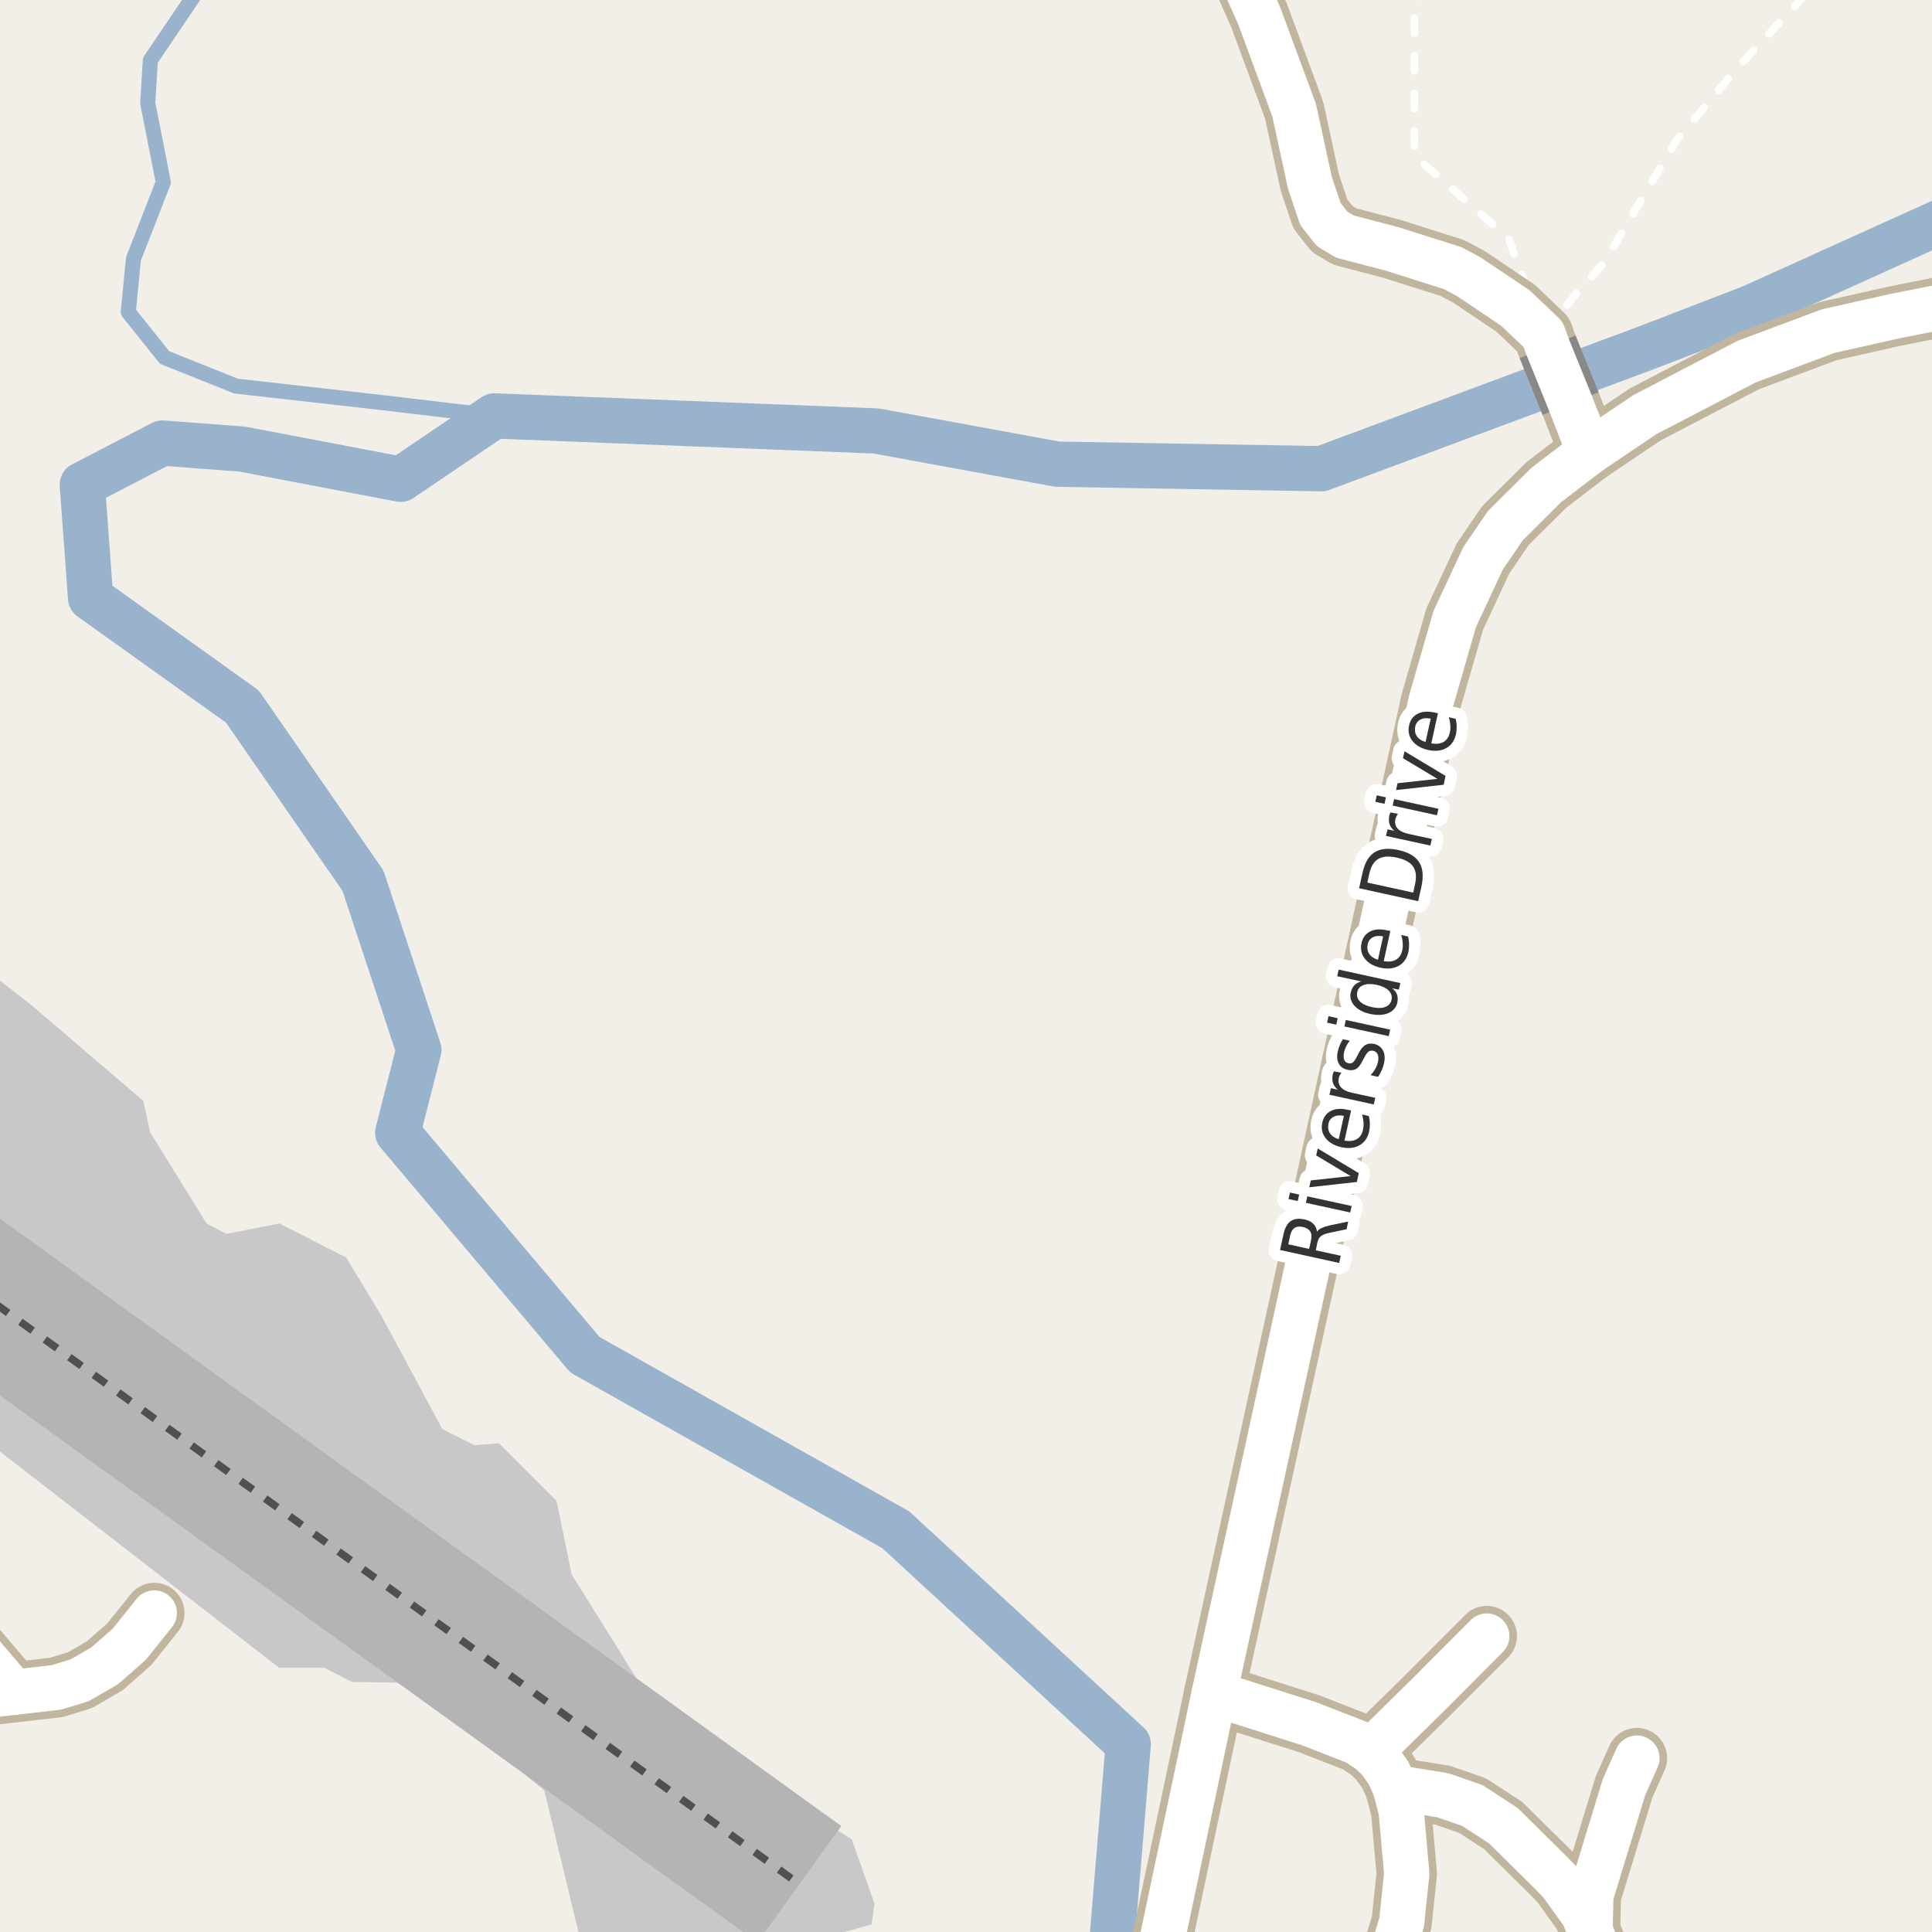 <?xml version="1.0" encoding="UTF-8"?>
<svg xmlns="http://www.w3.org/2000/svg" xmlns:xlink="http://www.w3.org/1999/xlink" width="256pt" height="256pt" viewBox="0 0 256 256" version="1.1">
<g id="surface2">
<rect x="0" y="0" width="256" height="256" style="fill:rgb(94.902%,93.725%,91.373%);fill-opacity:1;stroke:none;"/>
<path style=" stroke:none;fill-rule:evenodd;fill:rgb(78.431%,78.431%,78.431%);fill-opacity:1;" d="M -4 189.246 L 36.996 220.992 L 42.996 220.992 L 46.621 222.871 L 54.871 222.992 L 72.121 237.246 L 77.367 259 L 101.18 259 L 115.496 254.992 L 115.871 252.246 L 112.871 243.742 L 87.496 227.492 L 82.371 219.242 L 75.746 208.617 L 73.746 198.867 L 66.121 191.242 L 62.871 191.496 L 58.621 189.371 L 50.621 174.492 L 45.871 166.621 L 36.996 162.121 L 29.996 163.492 L 27.371 162.121 L 19.871 149.996 L 18.996 145.871 L 4.371 133.367 L -4 126.789 L -4 -4 Z M -4 189.246 "/>
<path style="fill:none;stroke-width:6;stroke-linecap:round;stroke-linejoin:round;stroke:rgb(60%,70.196%,80%);stroke-opacity:1;stroke-miterlimit:10;" d="M 146.156 262 L 147.102 260.109 L 149.5 231.109 L 118.699 202.707 L 77.5 179.508 L 52.699 150.105 L 55.5 139.109 L 48.102 116.707 L 32.121 93.625 L 12.004 79.23 L 10.906 64.211 L 21.5 58.707 L 32.102 59.508 L 53.098 63.508 L 65.5 55.109 L 116.102 57.105 L 140.102 61.508 L 175.102 62.105 L 218.102 46.109 L 232.102 40.707 L 262 27.18 "/>
<path style="fill:none;stroke-width:2;stroke-linecap:round;stroke-linejoin:round;stroke:rgb(60%,70.196%,80%);stroke-opacity:1;stroke-miterlimit:10;" d="M 27.348 -3 L 19.922 7.984 L 19.574 13.66 L 21.641 24.152 L 17.684 34.301 L 16.996 41.355 L 21.812 47.375 L 31.273 51.16 L 51.055 53.395 L 65.5 55.109 "/>
<path style="fill:none;stroke-width:1;stroke-linecap:round;stroke-linejoin:round;stroke:rgb(100%,100%,100%);stroke-opacity:1;stroke-dasharray:2,3;stroke-miterlimit:10;" d="M 189.152 -2 L 187.414 0.105 L 187.414 20.602 L 199.91 31.605 L 205.066 45.957 "/>
<path style="fill:none;stroke-width:1;stroke-linecap:round;stroke-linejoin:round;stroke:rgb(100%,100%,100%);stroke-opacity:1;stroke-dasharray:2,3;stroke-miterlimit:10;" d="M 204.461 44.301 L 208.723 39.062 L 212.57 34.766 L 222.121 18.629 L 229.906 9.352 L 240.16 -1.742 L 240.359 -2 "/>
<path style="fill:none;stroke-width:8;stroke-linecap:round;stroke-linejoin:round;stroke:rgb(75.686%,70.98%,61.569%);stroke-opacity:1;stroke-miterlimit:10;" d="M 210.613 59.887 L 208.113 53.48 "/>
<path style="fill:none;stroke-width:8;stroke-linecap:round;stroke-linejoin:round;stroke:rgb(75.686%,70.98%,61.569%);stroke-opacity:1;stroke-miterlimit:10;" d="M 181.602 232.082 L 189.246 224.566 L 197.004 216.789 "/>
<path style="fill:none;stroke-width:8;stroke-linecap:round;stroke-linejoin:round;stroke:rgb(75.686%,70.98%,61.569%);stroke-opacity:1;stroke-miterlimit:10;" d="M 216.902 232.961 L 215.203 236.766 L 210.797 251.148 L 210.684 255.77 "/>
<path style="fill:none;stroke-width:8;stroke-linecap:round;stroke-linejoin:round;stroke:rgb(75.686%,70.98%,61.569%);stroke-opacity:1;stroke-miterlimit:10;" d="M 1.816 224.234 L -6.07 215.008 L -9 212.094 "/>
<path style="fill:none;stroke-width:8;stroke-linecap:round;stroke-linejoin:round;stroke:rgb(75.686%,70.98%,61.569%);stroke-opacity:1;stroke-miterlimit:10;" d="M -9 225.949 L -2.504 224.727 L 1.816 224.234 L 7.469 223.59 L 10.566 222.645 L 13.875 220.727 L 17.137 217.863 L 20.445 213.73 "/>
<path style="fill:none;stroke-width:8;stroke-linecap:round;stroke-linejoin:round;stroke:rgb(75.686%,70.98%,61.569%);stroke-opacity:1;stroke-miterlimit:10;" d="M 205.066 45.957 L 204.461 44.301 L 200.801 40.82 L 194.648 36.688 L 192.461 35.516 L 184.445 32.977 L 178.223 31.352 L 176.52 30.34 L 174.961 28.355 L 173.562 24.191 L 171.488 14.625 L 166.852 2.098 L 162.539 -7.633 L 161.832 -9 "/>
<path style="fill:none;stroke-width:8;stroke-linecap:round;stroke-linejoin:round;stroke:rgb(75.686%,70.98%,61.569%);stroke-opacity:1;stroke-miterlimit:10;" d="M 184.863 236.863 L 185.656 239.891 L 186.402 248.254 L 185.727 254.727 L 184.91 257.43 L 182.02 262.277 L 180.43 264 "/>
<path style="fill:none;stroke-width:8;stroke-linecap:round;stroke-linejoin:round;stroke:rgb(75.686%,70.98%,61.569%);stroke-opacity:1;stroke-miterlimit:10;" d="M 214.062 264 L 210.684 255.77 L 209.797 253.652 L 206.836 249.52 L 205.578 248.219 L 199.195 241.906 L 195.094 239.238 L 191.156 237.875 L 184.863 236.863 L 183.977 234.914 L 182.766 233.219 L 181.602 232.082 L 179.809 230.879 L 173.469 228.406 L 160.887 224.402 "/>
<path style="fill:none;stroke-width:8;stroke-linecap:round;stroke-linejoin:round;stroke:rgb(75.686%,70.98%,61.569%);stroke-opacity:1;stroke-miterlimit:10;" d="M 151.395 264 L 152.449 261.949 L 153.988 257.039 L 160.887 224.402 L 189.617 92.914 L 192.762 82.016 L 196.516 73.977 L 199.473 69.648 L 204.902 64.25 L 210.613 59.887 L 217.953 54.941 L 231.445 47.914 L 242.23 43.879 L 251.039 41.895 L 259.078 40.301 L 264 38.727 "/>
<path style="fill:none;stroke-width:6;stroke-linecap:round;stroke-linejoin:round;stroke:rgb(100%,100%,100%);stroke-opacity:1;stroke-miterlimit:10;" d="M 210.613 59.887 L 208.113 53.48 "/>
<path style="fill:none;stroke-width:6;stroke-linecap:round;stroke-linejoin:round;stroke:rgb(100%,100%,100%);stroke-opacity:1;stroke-miterlimit:10;" d="M 181.602 232.082 L 189.246 224.566 L 197.004 216.789 "/>
<path style="fill:none;stroke-width:6;stroke-linecap:round;stroke-linejoin:round;stroke:rgb(100%,100%,100%);stroke-opacity:1;stroke-miterlimit:10;" d="M 216.902 232.961 L 215.203 236.766 L 210.797 251.148 L 210.684 255.77 "/>
<path style="fill:none;stroke-width:6;stroke-linecap:round;stroke-linejoin:round;stroke:rgb(100%,100%,100%);stroke-opacity:1;stroke-miterlimit:10;" d="M 1.816 224.234 L -6.07 215.008 L -9 212.094 "/>
<path style="fill:none;stroke-width:6;stroke-linecap:round;stroke-linejoin:round;stroke:rgb(100%,100%,100%);stroke-opacity:1;stroke-miterlimit:10;" d="M -9 225.949 L -2.504 224.727 L 1.816 224.234 L 7.469 223.59 L 10.566 222.645 L 13.875 220.727 L 17.137 217.863 L 20.445 213.73 "/>
<path style="fill:none;stroke-width:6;stroke-linecap:round;stroke-linejoin:round;stroke:rgb(100%,100%,100%);stroke-opacity:1;stroke-miterlimit:10;" d="M 205.066 45.957 L 204.461 44.301 L 200.801 40.82 L 194.648 36.688 L 192.461 35.516 L 184.445 32.977 L 178.223 31.352 L 176.52 30.34 L 174.961 28.355 L 173.562 24.191 L 171.488 14.625 L 166.852 2.098 L 162.539 -7.633 L 161.832 -9 "/>
<path style="fill:none;stroke-width:6;stroke-linecap:round;stroke-linejoin:round;stroke:rgb(100%,100%,100%);stroke-opacity:1;stroke-miterlimit:10;" d="M 184.863 236.863 L 185.656 239.891 L 186.402 248.254 L 185.727 254.727 L 184.91 257.43 L 182.02 262.277 L 180.43 264 "/>
<path style="fill:none;stroke-width:6;stroke-linecap:round;stroke-linejoin:round;stroke:rgb(100%,100%,100%);stroke-opacity:1;stroke-miterlimit:10;" d="M 214.062 264 L 210.684 255.77 L 209.797 253.652 L 206.836 249.52 L 205.578 248.219 L 199.195 241.906 L 195.094 239.238 L 191.156 237.875 L 184.863 236.863 L 183.977 234.914 L 182.766 233.219 L 181.602 232.082 L 179.809 230.879 L 173.469 228.406 L 160.887 224.402 "/>
<path style="fill:none;stroke-width:6;stroke-linecap:round;stroke-linejoin:round;stroke:rgb(100%,100%,100%);stroke-opacity:1;stroke-miterlimit:10;" d="M 151.395 264 L 152.449 261.949 L 153.988 257.039 L 160.887 224.402 L 189.617 92.914 L 192.762 82.016 L 196.516 73.977 L 199.473 69.648 L 204.902 64.25 L 210.613 59.887 L 217.953 54.941 L 231.445 47.914 L 242.23 43.879 L 251.039 41.895 L 259.078 40.301 L 264 38.727 "/>
<path style="fill:none;stroke-width:8;stroke-linecap:butt;stroke-linejoin:round;stroke:rgb(53.333%,53.333%,53.333%);stroke-opacity:1;stroke-miterlimit:10;" d="M 208.113 53.48 L 205.066 45.957 "/>
<path style="fill:none;stroke-width:6;stroke-linecap:round;stroke-linejoin:round;stroke:rgb(100%,100%,100%);stroke-opacity:1;stroke-miterlimit:10;" d="M 208.113 53.48 L 205.066 45.957 "/>
<path style="fill:none;stroke-width:19;stroke-linecap:butt;stroke-linejoin:round;stroke:rgb(70.588%,70.588%,70.588%);stroke-opacity:1;stroke-miterlimit:10;" d="M -20 158.754 L 105.918 249.672 "/>
<path style="fill:none;stroke-width:1;stroke-linecap:butt;stroke-linejoin:round;stroke:rgb(31.373%,31.373%,31.373%);stroke-opacity:1;stroke-dasharray:2,2;stroke-miterlimit:10;" d="M -20 158.754 L 105.918 249.672 "/>
<path style="fill:none;stroke-width:3;stroke-linecap:butt;stroke-linejoin:round;stroke:rgb(100%,100%,100%);stroke-opacity:1;stroke-miterlimit:10;" d="M 174.504 163.207 C 174.621 163.02 174.824 162.859 175.113 162.723 C 175.406 162.59 175.801 162.465 176.301 162.348 L 178.645 161.863 L 178.426 162.879 L 176.207 163.348 C 175.637 163.465 175.238 163.613 175.02 163.801 C 174.801 163.98 174.652 164.254 174.566 164.629 L 174.348 165.676 L 177.66 166.395 L 177.441 167.348 L 169.613 165.629 L 170.082 163.488 C 170.262 162.676 170.578 162.113 171.035 161.801 C 171.496 161.488 172.105 161.418 172.863 161.582 C 173.355 161.688 173.738 161.879 174.02 162.16 C 174.301 162.434 174.465 162.781 174.504 163.207 Z M 170.707 164.879 L 173.473 165.488 L 173.723 164.301 C 173.828 163.832 173.793 163.457 173.613 163.176 C 173.426 162.887 173.105 162.688 172.645 162.582 C 172.188 162.48 171.816 162.52 171.535 162.707 C 171.254 162.895 171.062 163.223 170.957 163.691 Z M 173.035 159.379 L 173.223 158.52 L 179.098 159.801 L 178.91 160.66 Z M 170.738 158.879 L 170.926 158.02 L 172.145 158.285 L 171.957 159.145 Z M 173.48 157.32 L 173.684 156.414 L 178.965 155.836 L 174.402 153.102 L 174.605 152.18 L 180.043 155.445 L 179.793 156.617 Z M 178.559 147.047 L 179.027 147.141 L 178.152 151.141 C 178.832 151.246 179.379 151.18 179.793 150.938 C 180.211 150.688 180.48 150.277 180.605 149.703 C 180.676 149.371 180.699 149.039 180.668 148.703 C 180.645 148.371 180.582 148.027 180.48 147.672 L 181.371 147.875 C 181.465 148.219 181.512 148.562 181.512 148.906 C 181.52 149.25 181.488 149.59 181.418 149.922 C 181.23 150.766 180.809 151.375 180.152 151.75 C 179.496 152.125 178.699 152.215 177.762 152.016 C 176.816 151.809 176.113 151.406 175.652 150.812 C 175.184 150.219 175.039 149.527 175.215 148.734 C 175.371 148.016 175.754 147.508 176.355 147.203 C 176.949 146.902 177.684 146.852 178.559 147.047 Z M 178.074 147.859 C 177.543 147.746 177.098 147.781 176.73 147.969 C 176.355 148.156 176.121 148.465 176.027 148.891 C 175.926 149.383 175.992 149.809 176.23 150.172 C 176.461 150.527 176.848 150.789 177.387 150.953 Z M 177.75 142.141 C 177.668 142.234 177.602 142.34 177.547 142.453 C 177.484 142.559 177.438 142.68 177.406 142.812 C 177.293 143.312 177.387 143.734 177.688 144.078 C 177.992 144.414 178.477 144.652 179.141 144.797 L 182.234 145.469 L 182.031 146.344 L 176.156 145.062 L 176.359 144.188 L 177.266 144.391 C 176.945 144.121 176.73 143.824 176.625 143.5 C 176.523 143.168 176.512 142.793 176.594 142.375 C 176.617 142.312 176.637 142.246 176.656 142.172 C 176.68 142.102 176.711 142.027 176.75 141.953 Z M 177.945 137.703 L 178.852 137.906 C 178.664 138.137 178.508 138.375 178.383 138.625 C 178.258 138.867 178.164 139.125 178.102 139.406 C 178.008 139.844 178.016 140.188 178.117 140.438 C 178.211 140.68 178.406 140.828 178.695 140.891 C 178.914 140.945 179.102 140.906 179.258 140.781 C 179.414 140.656 179.609 140.375 179.836 139.938 L 179.977 139.656 C 180.258 139.074 180.566 138.684 180.898 138.484 C 181.223 138.277 181.617 138.227 182.086 138.328 C 182.629 138.453 183.016 138.746 183.258 139.203 C 183.496 139.652 183.539 140.219 183.383 140.906 C 183.32 141.188 183.227 141.48 183.102 141.781 C 182.977 142.074 182.809 142.375 182.602 142.688 L 181.617 142.469 C 181.867 142.188 182.078 141.902 182.242 141.609 C 182.398 141.32 182.516 141.023 182.586 140.719 C 182.672 140.312 182.66 139.98 182.555 139.719 C 182.441 139.461 182.242 139.297 181.961 139.234 C 181.703 139.184 181.488 139.227 181.32 139.359 C 181.145 139.484 180.93 139.805 180.68 140.312 L 180.523 140.578 C 180.285 141.102 180.008 141.453 179.695 141.641 C 179.383 141.82 179 141.855 178.539 141.75 C 178 141.625 177.617 141.355 177.398 140.938 C 177.172 140.523 177.125 139.992 177.258 139.344 C 177.332 139.031 177.426 138.742 177.539 138.469 C 177.656 138.188 177.789 137.934 177.945 137.703 Z M 178.141 136.012 L 178.328 135.152 L 184.203 136.434 L 184.016 137.293 Z M 175.844 135.512 L 176.031 134.652 L 177.25 134.918 L 177.062 135.777 Z M 180.371 130.043 L 177.184 129.355 L 177.387 128.48 L 185.559 130.262 L 185.355 131.137 L 184.465 130.949 C 184.797 131.199 185.016 131.488 185.121 131.809 C 185.223 132.121 185.234 132.473 185.152 132.855 C 185.004 133.504 184.605 133.965 183.949 134.246 C 183.293 134.52 182.504 134.555 181.574 134.355 C 180.66 134.16 179.961 133.801 179.48 133.277 C 179.004 132.746 178.836 132.16 178.98 131.512 C 179.066 131.129 179.223 130.816 179.449 130.574 C 179.68 130.324 179.988 130.148 180.371 130.043 Z M 181.777 133.449 C 182.496 133.605 183.086 133.602 183.543 133.434 C 184.004 133.258 184.285 132.941 184.387 132.48 C 184.48 132.012 184.355 131.605 184.012 131.262 C 183.668 130.91 183.137 130.652 182.418 130.496 C 181.711 130.34 181.129 130.352 180.668 130.527 C 180.211 130.695 179.934 131.012 179.84 131.48 C 179.738 131.941 179.855 132.348 180.199 132.699 C 180.543 133.043 181.07 133.293 181.777 133.449 Z M 183.758 123.266 L 184.227 123.359 L 183.352 127.359 C 184.031 127.465 184.578 127.398 184.992 127.156 C 185.41 126.906 185.68 126.496 185.805 125.922 C 185.875 125.59 185.898 125.258 185.867 124.922 C 185.844 124.59 185.781 124.246 185.68 123.891 L 186.57 124.094 C 186.664 124.438 186.711 124.781 186.711 125.125 C 186.719 125.469 186.688 125.809 186.617 126.141 C 186.43 126.984 186.008 127.594 185.352 127.969 C 184.695 128.344 183.898 128.434 182.961 128.234 C 182.016 128.027 181.312 127.625 180.852 127.031 C 180.383 126.438 180.238 125.746 180.414 124.953 C 180.57 124.234 180.953 123.727 181.555 123.422 C 182.148 123.121 182.883 123.07 183.758 123.266 Z M 183.273 124.078 C 182.742 123.965 182.297 124 181.93 124.188 C 181.555 124.375 181.32 124.684 181.227 125.109 C 181.125 125.602 181.191 126.027 181.43 126.391 C 181.66 126.746 182.047 127.008 182.586 127.172 Z M 181.18 116.945 L 187.258 118.273 L 187.508 117.133 C 187.715 116.156 187.629 115.383 187.242 114.82 C 186.859 114.258 186.133 113.863 185.07 113.633 C 184.02 113.406 183.203 113.469 182.617 113.82 C 182.035 114.164 181.641 114.828 181.43 115.805 Z M 180.086 117.695 L 180.523 115.742 C 180.816 114.367 181.348 113.438 182.117 112.945 C 182.891 112.445 183.945 112.344 185.289 112.633 C 186.645 112.938 187.566 113.477 188.055 114.258 C 188.543 115.031 188.641 116.098 188.352 117.461 L 187.914 119.414 Z M 185.246 107.84 C 185.164 107.934 185.098 108.039 185.043 108.152 C 184.98 108.258 184.934 108.379 184.902 108.512 C 184.789 109.012 184.883 109.434 185.184 109.777 C 185.488 110.113 185.973 110.352 186.637 110.496 L 189.73 111.168 L 189.527 112.043 L 183.652 110.762 L 183.855 109.887 L 184.762 110.09 C 184.441 109.82 184.227 109.523 184.121 109.199 C 184.02 108.867 184.008 108.492 184.09 108.074 C 184.113 108.012 184.133 107.945 184.152 107.871 C 184.176 107.801 184.207 107.727 184.246 107.652 Z M 184.535 106.746 L 184.723 105.887 L 190.598 107.168 L 190.41 108.027 Z M 182.238 106.246 L 182.426 105.387 L 183.645 105.652 L 183.457 106.512 Z M 184.98 104.688 L 185.184 103.781 L 190.465 103.203 L 185.902 100.469 L 186.105 99.547 L 191.543 102.812 L 191.293 103.984 Z M 190.062 94.414 L 190.531 94.508 L 189.656 98.508 C 190.336 98.613 190.883 98.547 191.297 98.305 C 191.715 98.055 191.984 97.645 192.109 97.07 C 192.18 96.738 192.203 96.406 192.172 96.07 C 192.148 95.738 192.086 95.395 191.984 95.039 L 192.875 95.242 C 192.969 95.586 193.016 95.93 193.016 96.273 C 193.023 96.617 192.992 96.957 192.922 97.289 C 192.734 98.133 192.312 98.742 191.656 99.117 C 191 99.492 190.203 99.582 189.266 99.383 C 188.32 99.176 187.617 98.773 187.156 98.18 C 186.688 97.586 186.543 96.895 186.719 96.102 C 186.875 95.383 187.258 94.875 187.859 94.57 C 188.453 94.27 189.188 94.219 190.062 94.414 Z M 189.578 95.227 C 189.047 95.113 188.602 95.148 188.234 95.336 C 187.859 95.523 187.625 95.832 187.531 96.258 C 187.43 96.75 187.496 97.176 187.734 97.539 C 187.965 97.895 188.352 98.156 188.891 98.32 Z M 189.578 95.227 "/>
<path style=" stroke:none;fill-rule:evenodd;fill:rgb(20%,20%,20%);fill-opacity:1;" d="M 174.504 163.207 C 174.621 163.02 174.824 162.859 175.113 162.723 C 175.406 162.59 175.801 162.465 176.301 162.348 L 178.645 161.863 L 178.426 162.879 L 176.207 163.348 C 175.637 163.465 175.238 163.613 175.02 163.801 C 174.801 163.98 174.652 164.254 174.566 164.629 L 174.348 165.676 L 177.66 166.395 L 177.441 167.348 L 169.613 165.629 L 170.082 163.488 C 170.262 162.676 170.578 162.113 171.035 161.801 C 171.496 161.488 172.105 161.418 172.863 161.582 C 173.355 161.688 173.738 161.879 174.02 162.16 C 174.301 162.434 174.465 162.781 174.504 163.207 Z M 170.707 164.879 L 173.473 165.488 L 173.723 164.301 C 173.828 163.832 173.793 163.457 173.613 163.176 C 173.426 162.887 173.105 162.688 172.645 162.582 C 172.188 162.48 171.816 162.52 171.535 162.707 C 171.254 162.895 171.062 163.223 170.957 163.691 Z M 173.035 159.379 L 173.223 158.52 L 179.098 159.801 L 178.91 160.66 Z M 170.738 158.879 L 170.926 158.02 L 172.145 158.285 L 171.957 159.145 Z M 173.48 157.32 L 173.684 156.414 L 178.965 155.836 L 174.402 153.102 L 174.605 152.18 L 180.043 155.445 L 179.793 156.617 Z M 178.559 147.047 L 179.027 147.141 L 178.152 151.141 C 178.832 151.246 179.379 151.18 179.793 150.938 C 180.211 150.688 180.48 150.277 180.605 149.703 C 180.676 149.371 180.699 149.039 180.668 148.703 C 180.645 148.371 180.582 148.027 180.48 147.672 L 181.371 147.875 C 181.465 148.219 181.512 148.562 181.512 148.906 C 181.52 149.25 181.488 149.59 181.418 149.922 C 181.23 150.766 180.809 151.375 180.152 151.75 C 179.496 152.125 178.699 152.215 177.762 152.016 C 176.816 151.809 176.113 151.406 175.652 150.812 C 175.184 150.219 175.039 149.527 175.215 148.734 C 175.371 148.016 175.754 147.508 176.355 147.203 C 176.949 146.902 177.684 146.852 178.559 147.047 Z M 178.074 147.859 C 177.543 147.746 177.098 147.781 176.73 147.969 C 176.355 148.156 176.121 148.465 176.027 148.891 C 175.926 149.383 175.992 149.809 176.23 150.172 C 176.461 150.527 176.848 150.789 177.387 150.953 Z M 177.75 142.141 C 177.668 142.234 177.602 142.34 177.547 142.453 C 177.484 142.559 177.438 142.68 177.406 142.812 C 177.293 143.312 177.387 143.734 177.688 144.078 C 177.992 144.414 178.477 144.652 179.141 144.797 L 182.234 145.469 L 182.031 146.344 L 176.156 145.062 L 176.359 144.188 L 177.266 144.391 C 176.945 144.121 176.73 143.824 176.625 143.5 C 176.523 143.168 176.512 142.793 176.594 142.375 C 176.617 142.312 176.637 142.246 176.656 142.172 C 176.68 142.102 176.711 142.027 176.75 141.953 Z M 177.945 137.703 L 178.852 137.906 C 178.664 138.137 178.508 138.375 178.383 138.625 C 178.258 138.867 178.164 139.125 178.102 139.406 C 178.008 139.844 178.016 140.188 178.117 140.438 C 178.211 140.68 178.406 140.828 178.695 140.891 C 178.914 140.945 179.102 140.906 179.258 140.781 C 179.414 140.656 179.609 140.375 179.836 139.938 L 179.977 139.656 C 180.258 139.074 180.566 138.684 180.898 138.484 C 181.223 138.277 181.617 138.227 182.086 138.328 C 182.629 138.453 183.016 138.746 183.258 139.203 C 183.496 139.652 183.539 140.219 183.383 140.906 C 183.32 141.188 183.227 141.48 183.102 141.781 C 182.977 142.074 182.809 142.375 182.602 142.688 L 181.617 142.469 C 181.867 142.188 182.078 141.902 182.242 141.609 C 182.398 141.32 182.516 141.023 182.586 140.719 C 182.672 140.312 182.66 139.98 182.555 139.719 C 182.441 139.461 182.242 139.297 181.961 139.234 C 181.703 139.184 181.488 139.227 181.32 139.359 C 181.145 139.484 180.93 139.805 180.68 140.312 L 180.523 140.578 C 180.285 141.102 180.008 141.453 179.695 141.641 C 179.383 141.82 179 141.855 178.539 141.75 C 178 141.625 177.617 141.355 177.398 140.938 C 177.172 140.523 177.125 139.992 177.258 139.344 C 177.332 139.031 177.426 138.742 177.539 138.469 C 177.656 138.188 177.789 137.934 177.945 137.703 Z M 178.141 136.012 L 178.328 135.152 L 184.203 136.434 L 184.016 137.293 Z M 175.844 135.512 L 176.031 134.652 L 177.25 134.918 L 177.062 135.777 Z M 180.371 130.043 L 177.184 129.355 L 177.387 128.48 L 185.559 130.262 L 185.355 131.137 L 184.465 130.949 C 184.797 131.199 185.016 131.488 185.121 131.809 C 185.223 132.121 185.234 132.473 185.152 132.855 C 185.004 133.504 184.605 133.965 183.949 134.246 C 183.293 134.52 182.504 134.555 181.574 134.355 C 180.66 134.16 179.961 133.801 179.48 133.277 C 179.004 132.746 178.836 132.16 178.98 131.512 C 179.066 131.129 179.223 130.816 179.449 130.574 C 179.68 130.324 179.988 130.148 180.371 130.043 Z M 181.777 133.449 C 182.496 133.605 183.086 133.602 183.543 133.434 C 184.004 133.258 184.285 132.941 184.387 132.48 C 184.48 132.012 184.355 131.605 184.012 131.262 C 183.668 130.91 183.137 130.652 182.418 130.496 C 181.711 130.34 181.129 130.352 180.668 130.527 C 180.211 130.695 179.934 131.012 179.84 131.48 C 179.738 131.941 179.855 132.348 180.199 132.699 C 180.543 133.043 181.07 133.293 181.777 133.449 Z M 183.758 123.266 L 184.227 123.359 L 183.352 127.359 C 184.031 127.465 184.578 127.398 184.992 127.156 C 185.41 126.906 185.68 126.496 185.805 125.922 C 185.875 125.59 185.898 125.258 185.867 124.922 C 185.844 124.59 185.781 124.246 185.68 123.891 L 186.57 124.094 C 186.664 124.438 186.711 124.781 186.711 125.125 C 186.719 125.469 186.688 125.809 186.617 126.141 C 186.43 126.984 186.008 127.594 185.352 127.969 C 184.695 128.344 183.898 128.434 182.961 128.234 C 182.016 128.027 181.312 127.625 180.852 127.031 C 180.383 126.438 180.238 125.746 180.414 124.953 C 180.57 124.234 180.953 123.727 181.555 123.422 C 182.148 123.121 182.883 123.07 183.758 123.266 Z M 183.273 124.078 C 182.742 123.965 182.297 124 181.93 124.188 C 181.555 124.375 181.32 124.684 181.227 125.109 C 181.125 125.602 181.191 126.027 181.43 126.391 C 181.66 126.746 182.047 127.008 182.586 127.172 Z M 181.18 116.945 L 187.258 118.273 L 187.508 117.133 C 187.715 116.156 187.629 115.383 187.242 114.82 C 186.859 114.258 186.133 113.863 185.07 113.633 C 184.02 113.406 183.203 113.469 182.617 113.82 C 182.035 114.164 181.641 114.828 181.43 115.805 Z M 180.086 117.695 L 180.523 115.742 C 180.816 114.367 181.348 113.438 182.117 112.945 C 182.891 112.445 183.945 112.344 185.289 112.633 C 186.645 112.938 187.566 113.477 188.055 114.258 C 188.543 115.031 188.641 116.098 188.352 117.461 L 187.914 119.414 Z M 185.246 107.84 C 185.164 107.934 185.098 108.039 185.043 108.152 C 184.98 108.258 184.934 108.379 184.902 108.512 C 184.789 109.012 184.883 109.434 185.184 109.777 C 185.488 110.113 185.973 110.352 186.637 110.496 L 189.73 111.168 L 189.527 112.043 L 183.652 110.762 L 183.855 109.887 L 184.762 110.09 C 184.441 109.82 184.227 109.523 184.121 109.199 C 184.02 108.867 184.008 108.492 184.09 108.074 C 184.113 108.012 184.133 107.945 184.152 107.871 C 184.176 107.801 184.207 107.727 184.246 107.652 Z M 184.535 106.746 L 184.723 105.887 L 190.598 107.168 L 190.41 108.027 Z M 182.238 106.246 L 182.426 105.387 L 183.645 105.652 L 183.457 106.512 Z M 184.98 104.688 L 185.184 103.781 L 190.465 103.203 L 185.902 100.469 L 186.105 99.547 L 191.543 102.812 L 191.293 103.984 Z M 190.062 94.414 L 190.531 94.508 L 189.656 98.508 C 190.336 98.613 190.883 98.547 191.297 98.305 C 191.715 98.055 191.984 97.645 192.109 97.07 C 192.18 96.738 192.203 96.406 192.172 96.07 C 192.148 95.738 192.086 95.395 191.984 95.039 L 192.875 95.242 C 192.969 95.586 193.016 95.93 193.016 96.273 C 193.023 96.617 192.992 96.957 192.922 97.289 C 192.734 98.133 192.312 98.742 191.656 99.117 C 191 99.492 190.203 99.582 189.266 99.383 C 188.32 99.176 187.617 98.773 187.156 98.18 C 186.688 97.586 186.543 96.895 186.719 96.102 C 186.875 95.383 187.258 94.875 187.859 94.57 C 188.453 94.27 189.188 94.219 190.062 94.414 Z M 189.578 95.227 C 189.047 95.113 188.602 95.148 188.234 95.336 C 187.859 95.523 187.625 95.832 187.531 96.258 C 187.43 96.75 187.496 97.176 187.734 97.539 C 187.965 97.895 188.352 98.156 188.891 98.32 Z M 189.578 95.227 "/>
</g>
</svg>

